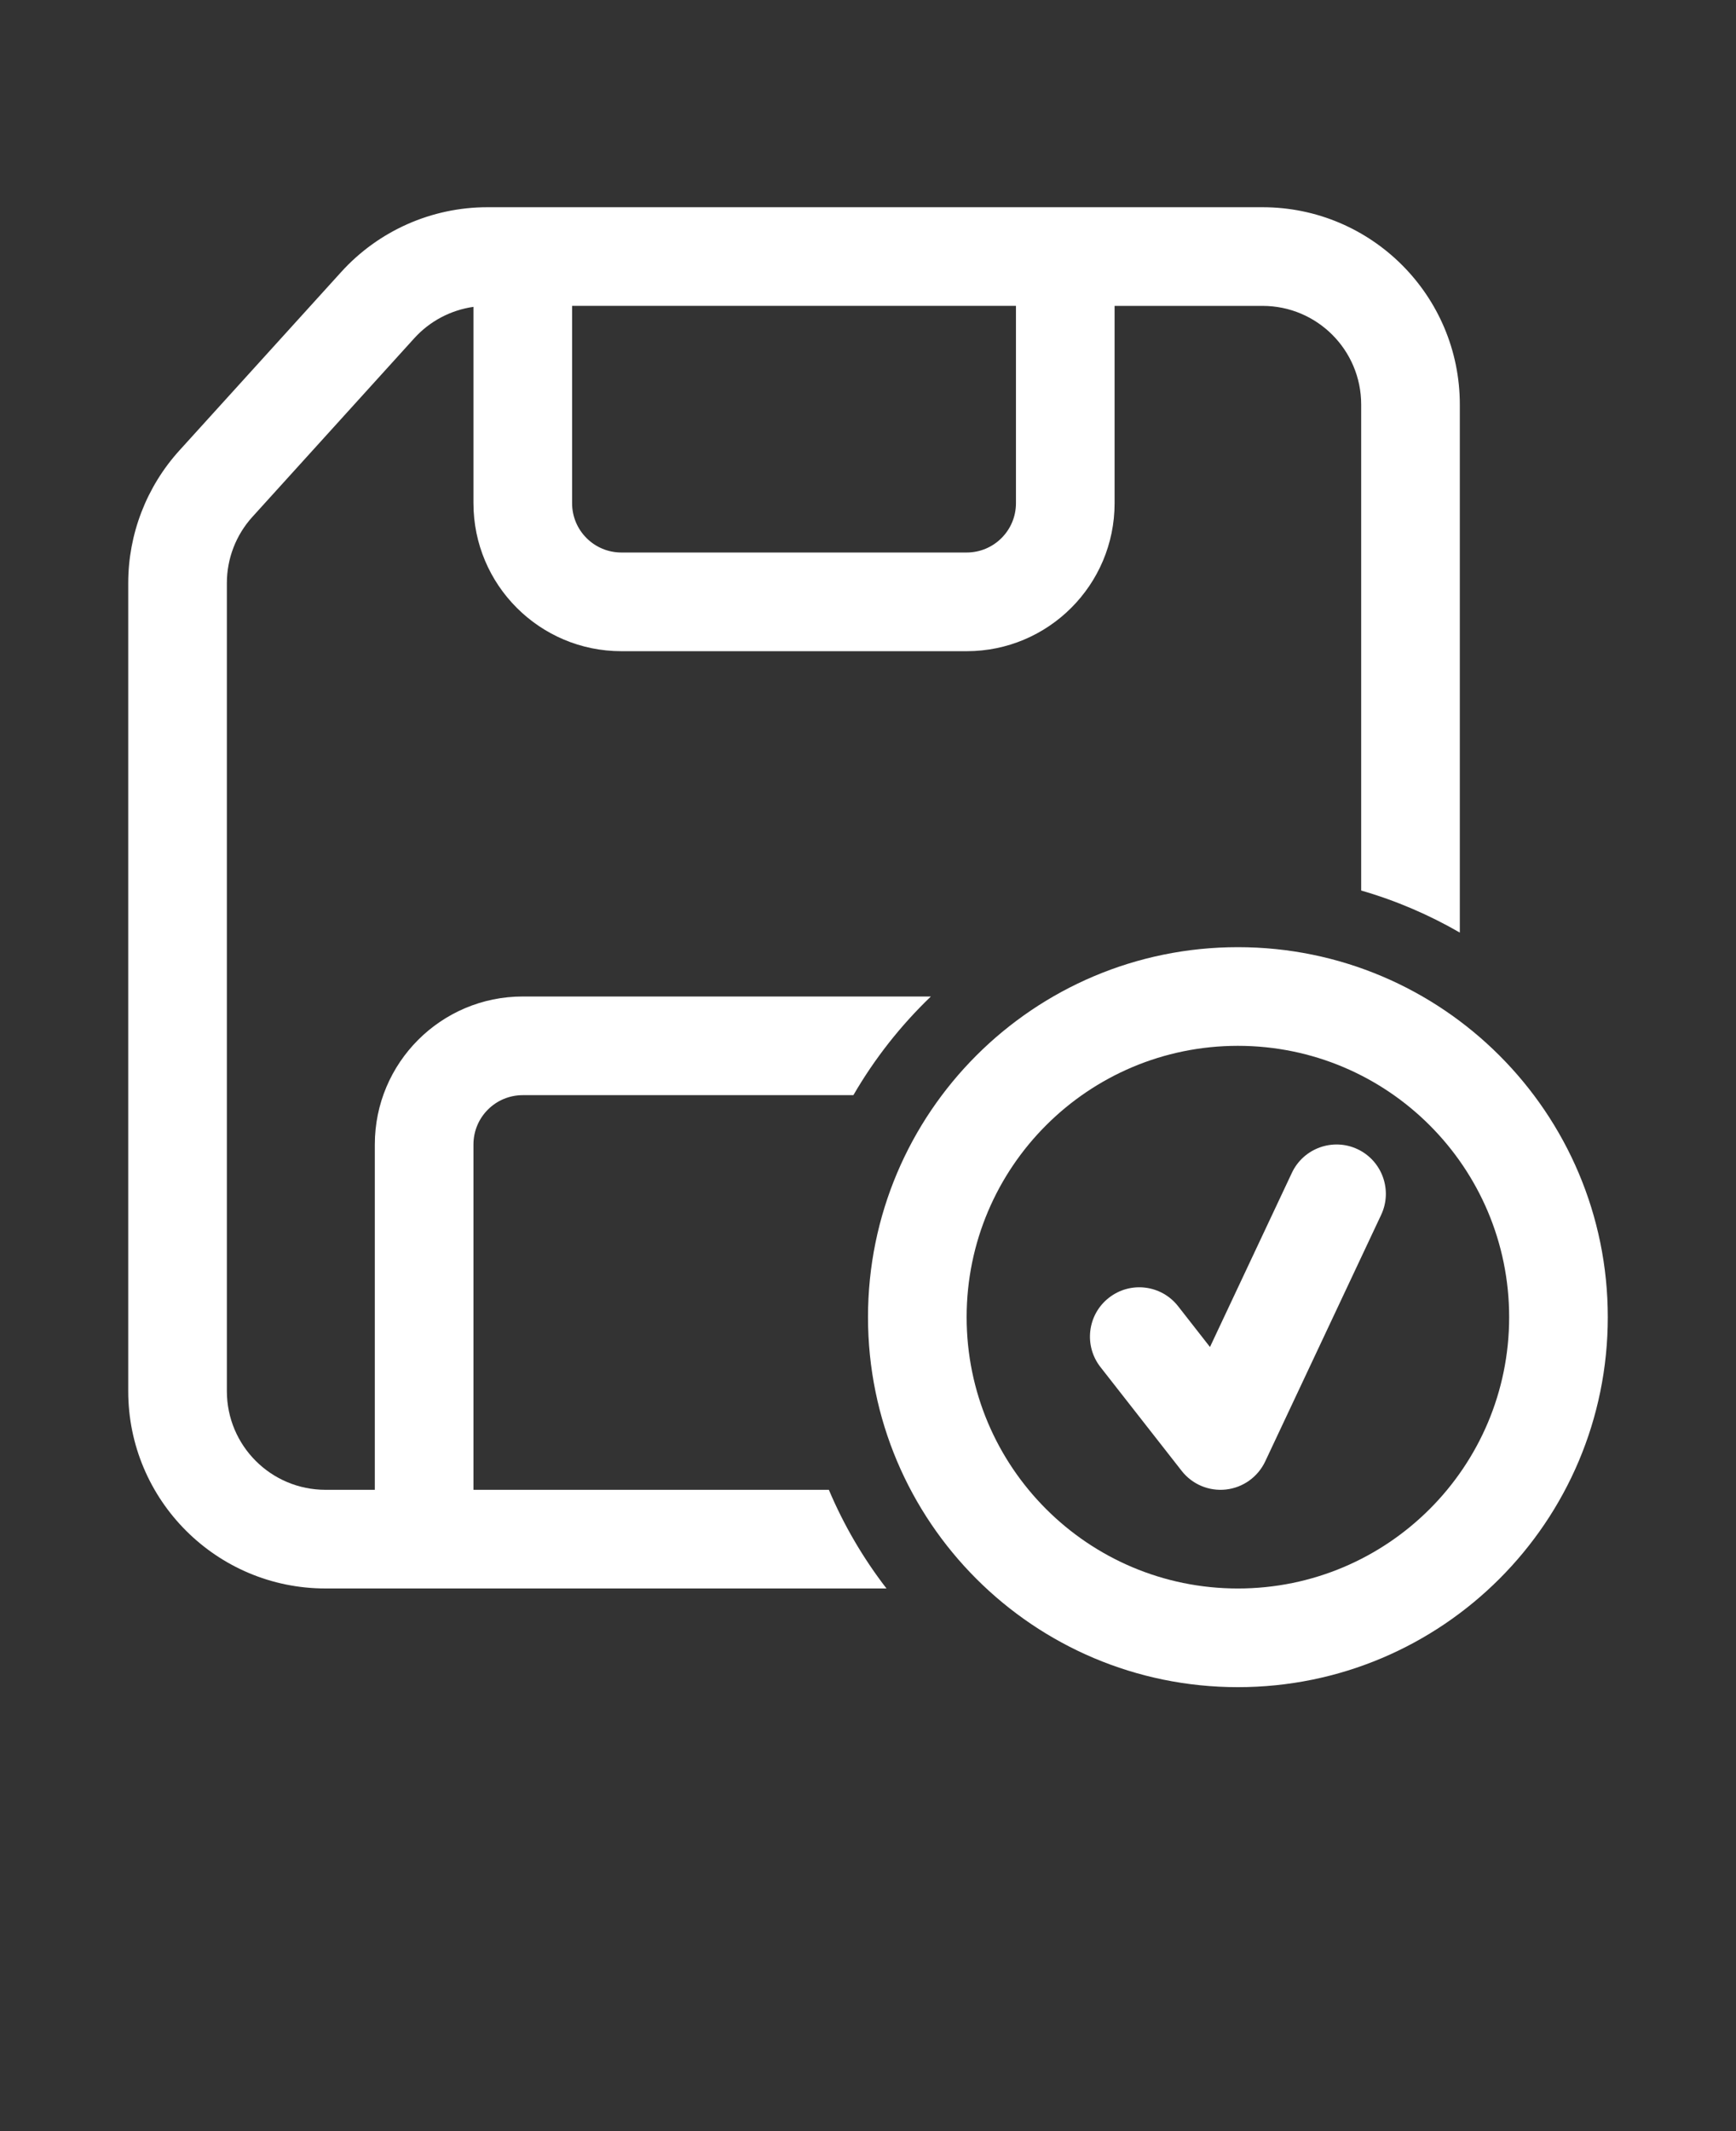 <?xml version="1.0" encoding="utf-8"?>
<svg viewBox="-5 -10 110 135" width="110" height="135" xmlns="http://www.w3.org/2000/svg">
  <rect x="-5" y="-10" width="110" height="135" fill="#333333" stroke="none"/>
  <g transform="matrix(1, 0, 0, 1, 0, 0)">
    <path d="m3.125 78.125c0 6.902 5.598 12.5 12.5 12.5h35.547c-1.469-1.902-2.703-4.004-3.652-6.25h-22.52v-21.875c0-1.727 1.398-3.125 3.125-3.125h20.949c1.34-2.312 2.996-4.414 4.91-6.25h-25.859c-5.176 0-9.375 4.199-9.375 9.375v21.875h-3.125c-3.453 0-6.25-2.797-6.25-6.25v-51.191c0-1.551 0.578-3.047 1.621-4.195l10.254-11.312c0.984-1.086 2.316-1.785 3.75-1.988v12.438c0 5.176 4.199 9.375 9.375 9.375h21.875c5.176 0 9.375-4.199 9.375-9.375v-12.5h9.375c3.453 0 6.25 2.797 6.25 6.25v30.785c2.207 0.637 4.301 1.539 6.25 2.664v-33.449c0-6.902-5.598-12.5-12.5-12.5h-49.121c-3.527 0-6.891 1.492-9.258 4.102l-10.258 11.312c-2.082 2.297-3.238 5.293-3.238 8.395zm28.125-68.75v12.5c0 1.727 1.398 3.125 3.125 3.125h21.875c1.727 0 3.125-1.398 3.125-3.125v-12.5z" fill-rule="evenodd" style="fill: rgb(255, 255, 255);"/>
    <path d="m82.516 66.957c0.734-1.562 0.062-3.426-1.496-4.16-1.562-0.734-3.426-0.062-4.16 1.496l-5.191 11.035-2.019-2.582c-1.062-1.359-3.027-1.602-4.387-0.535-1.359 1.062-1.598 3.027-0.535 4.387l5.148 6.578c0.668 0.855 1.73 1.301 2.809 1.18 1.078-0.121 2.016-0.793 2.481-1.773z" style="fill: rgb(255, 255, 255);"/>
    <path d="m73.438 50c12.945 0 23.438 10.492 23.438 23.438s-10.492 23.438-23.438 23.438-23.438-10.492-23.438-23.438 10.492-23.438 23.438-23.438zm17.188 23.438c0-9.492-7.695-17.188-17.188-17.188s-17.188 7.695-17.188 17.188 7.695 17.188 17.188 17.188 17.188-7.695 17.188-17.188z" fill-rule="evenodd" style="fill: rgb(255, 255, 255);"/>
  </g>
</svg>